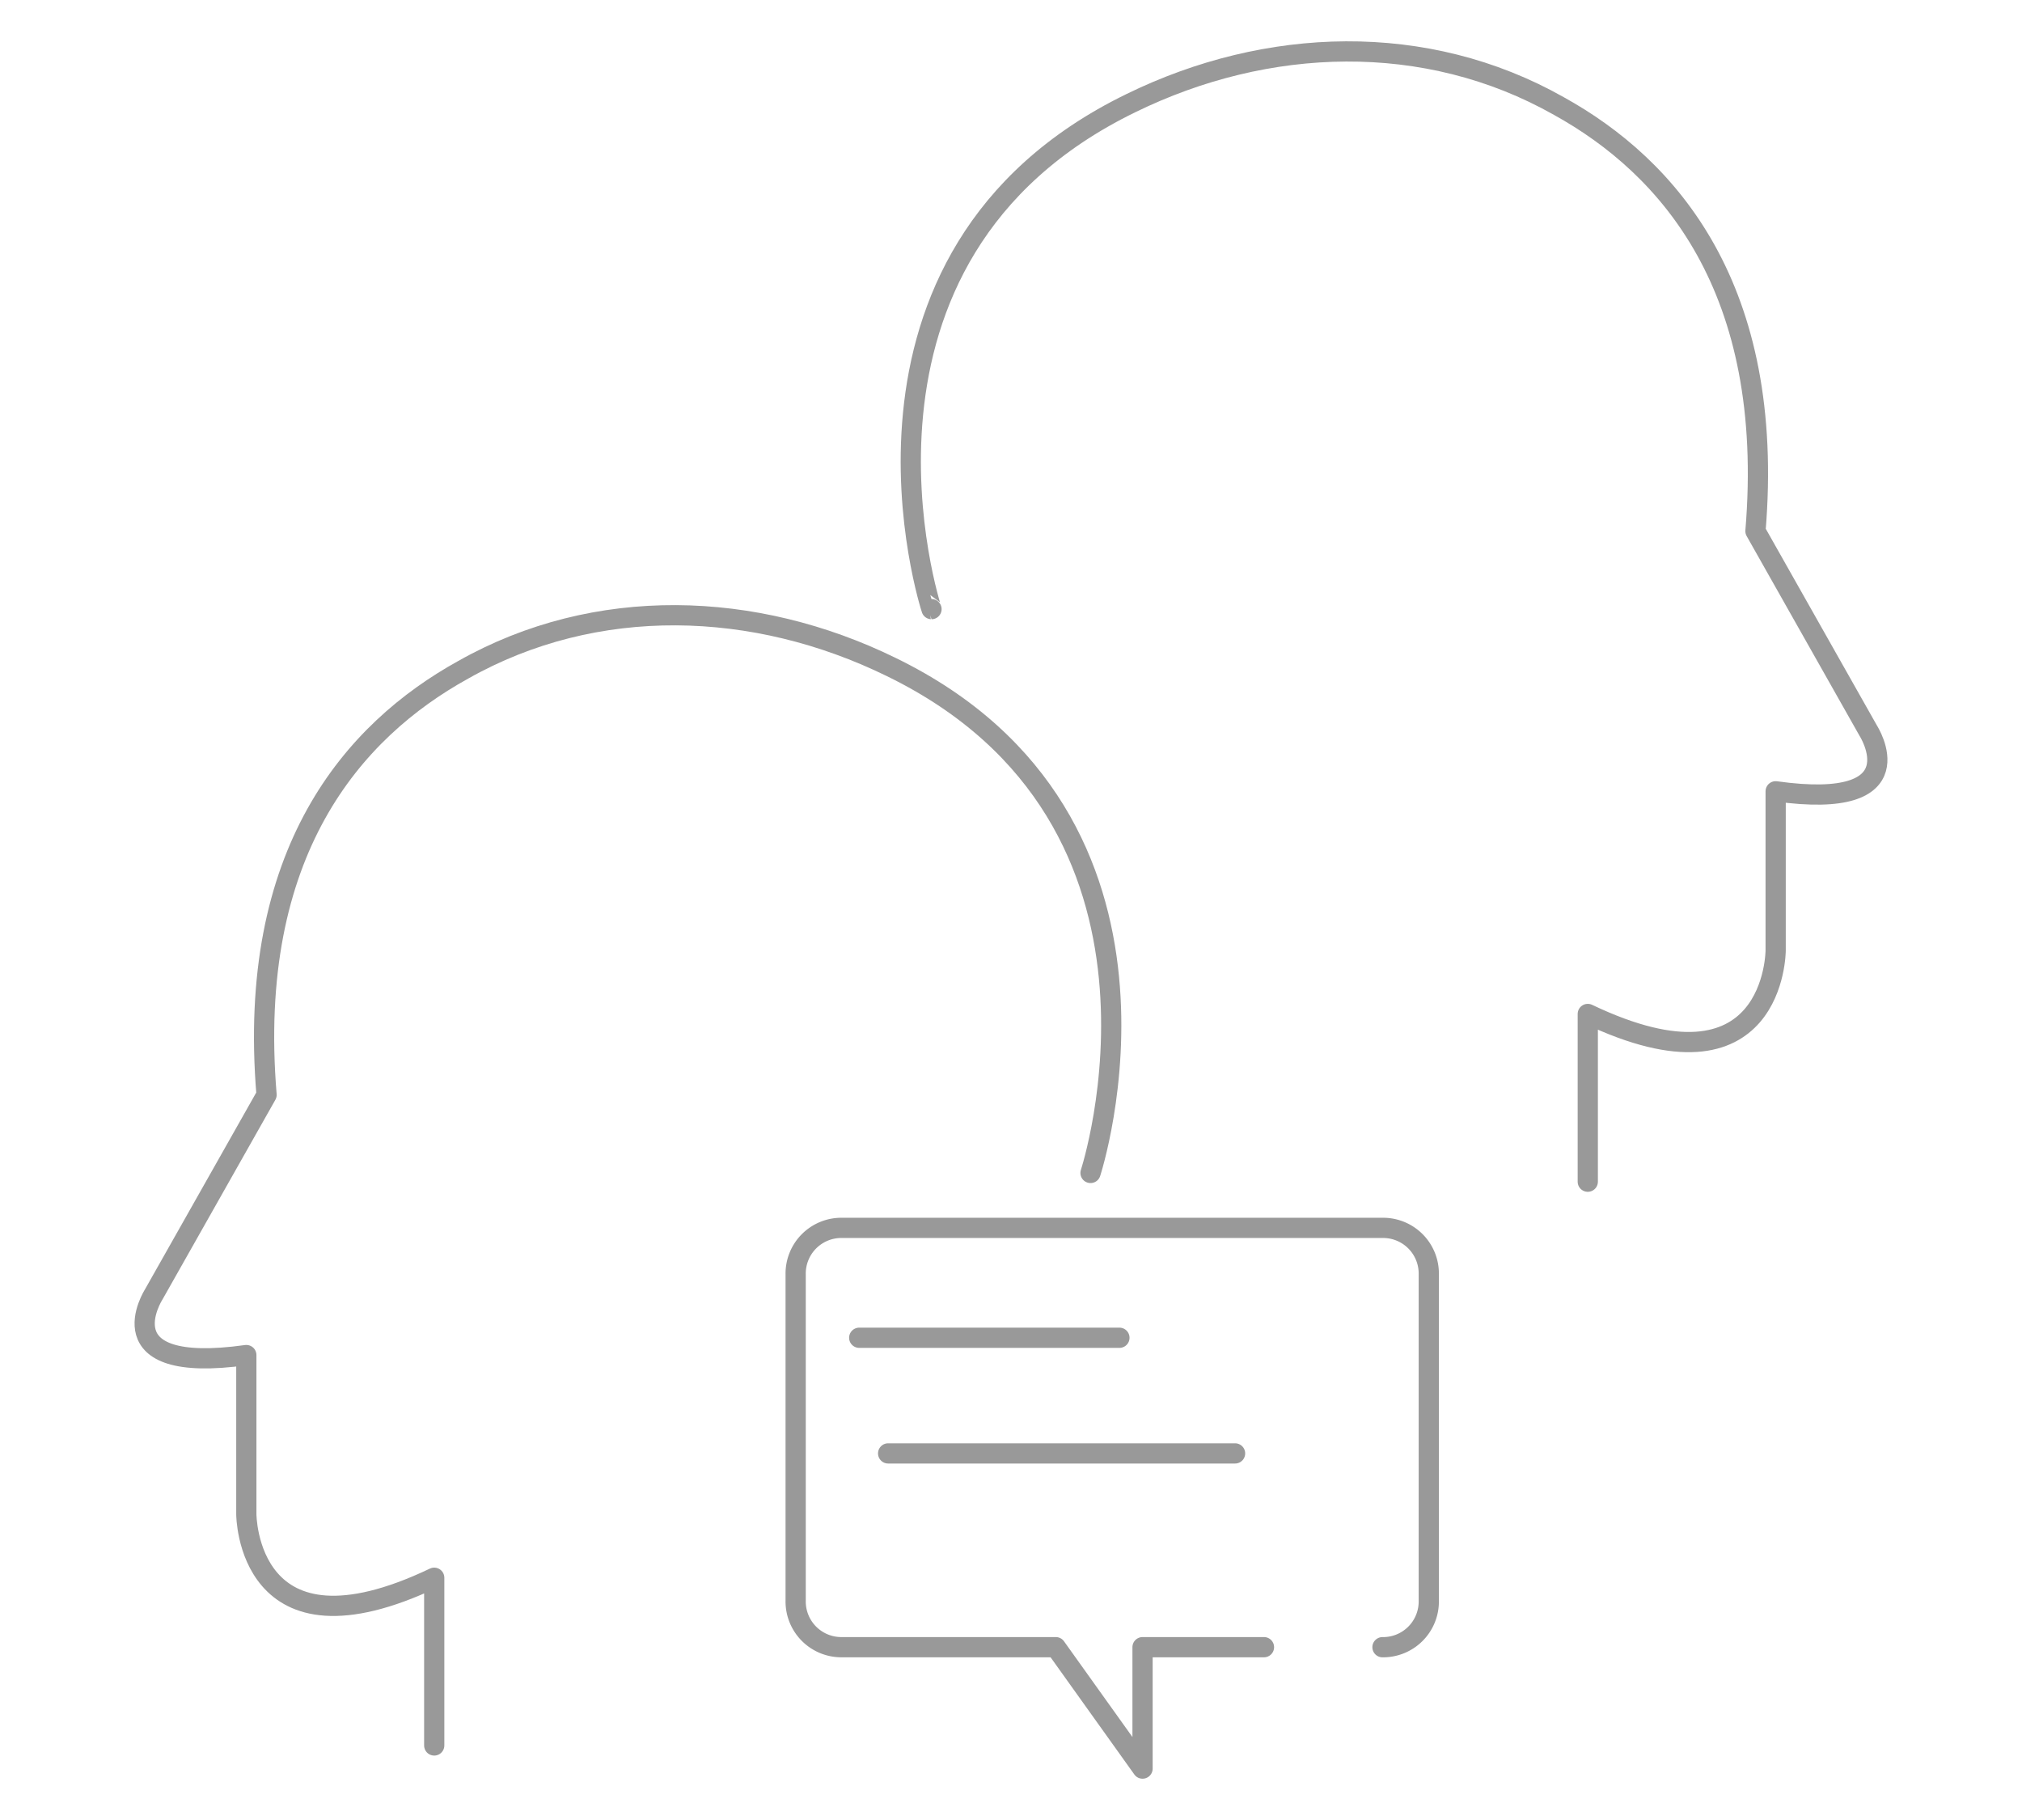 <svg xmlns="http://www.w3.org/2000/svg" width="100" height="90" viewBox="-18.655 -13.934 100 90"><path fill="none" stroke="#999" stroke-linecap="round" stroke-linejoin="round" stroke-miterlimit="10" d="M35.278 44.069s5.718-17.444-9.866-25.024c-6.72-3.288-14.585-3.573-21.161.144-5.434 3.003-10.724 9.007-9.723 21.017l-5.578 9.866s-2.572 4.005 4.577 3.003v7.864s0 7.58 9.293 3.147v8.294m24.593-56.192S21.694-1.256 37.279-8.836c6.72-3.288 14.584-3.573 21.161.146 5.433 3.003 10.722 9.008 9.723 21.019l5.577 9.867s2.573 4.003-4.578 3v7.865s0 7.578-9.292 3.146v8.295"/><path fill="none" stroke="#999" stroke-linecap="round" stroke-linejoin="round" stroke-miterlimit="10" d="M49.717 67.521a2.26 2.26 0 0 0 2.29-2.29V49.073a2.26 2.26 0 0 0-2.29-2.288H22.982a2.26 2.26 0 0 0-2.287 2.288V65.23a2.259 2.259 0 0 0 2.287 2.29H33.56l4.291 6.003V67.52h6.005M23.839 52.219h12.868m-11.438 5.719h17.157"/></svg>